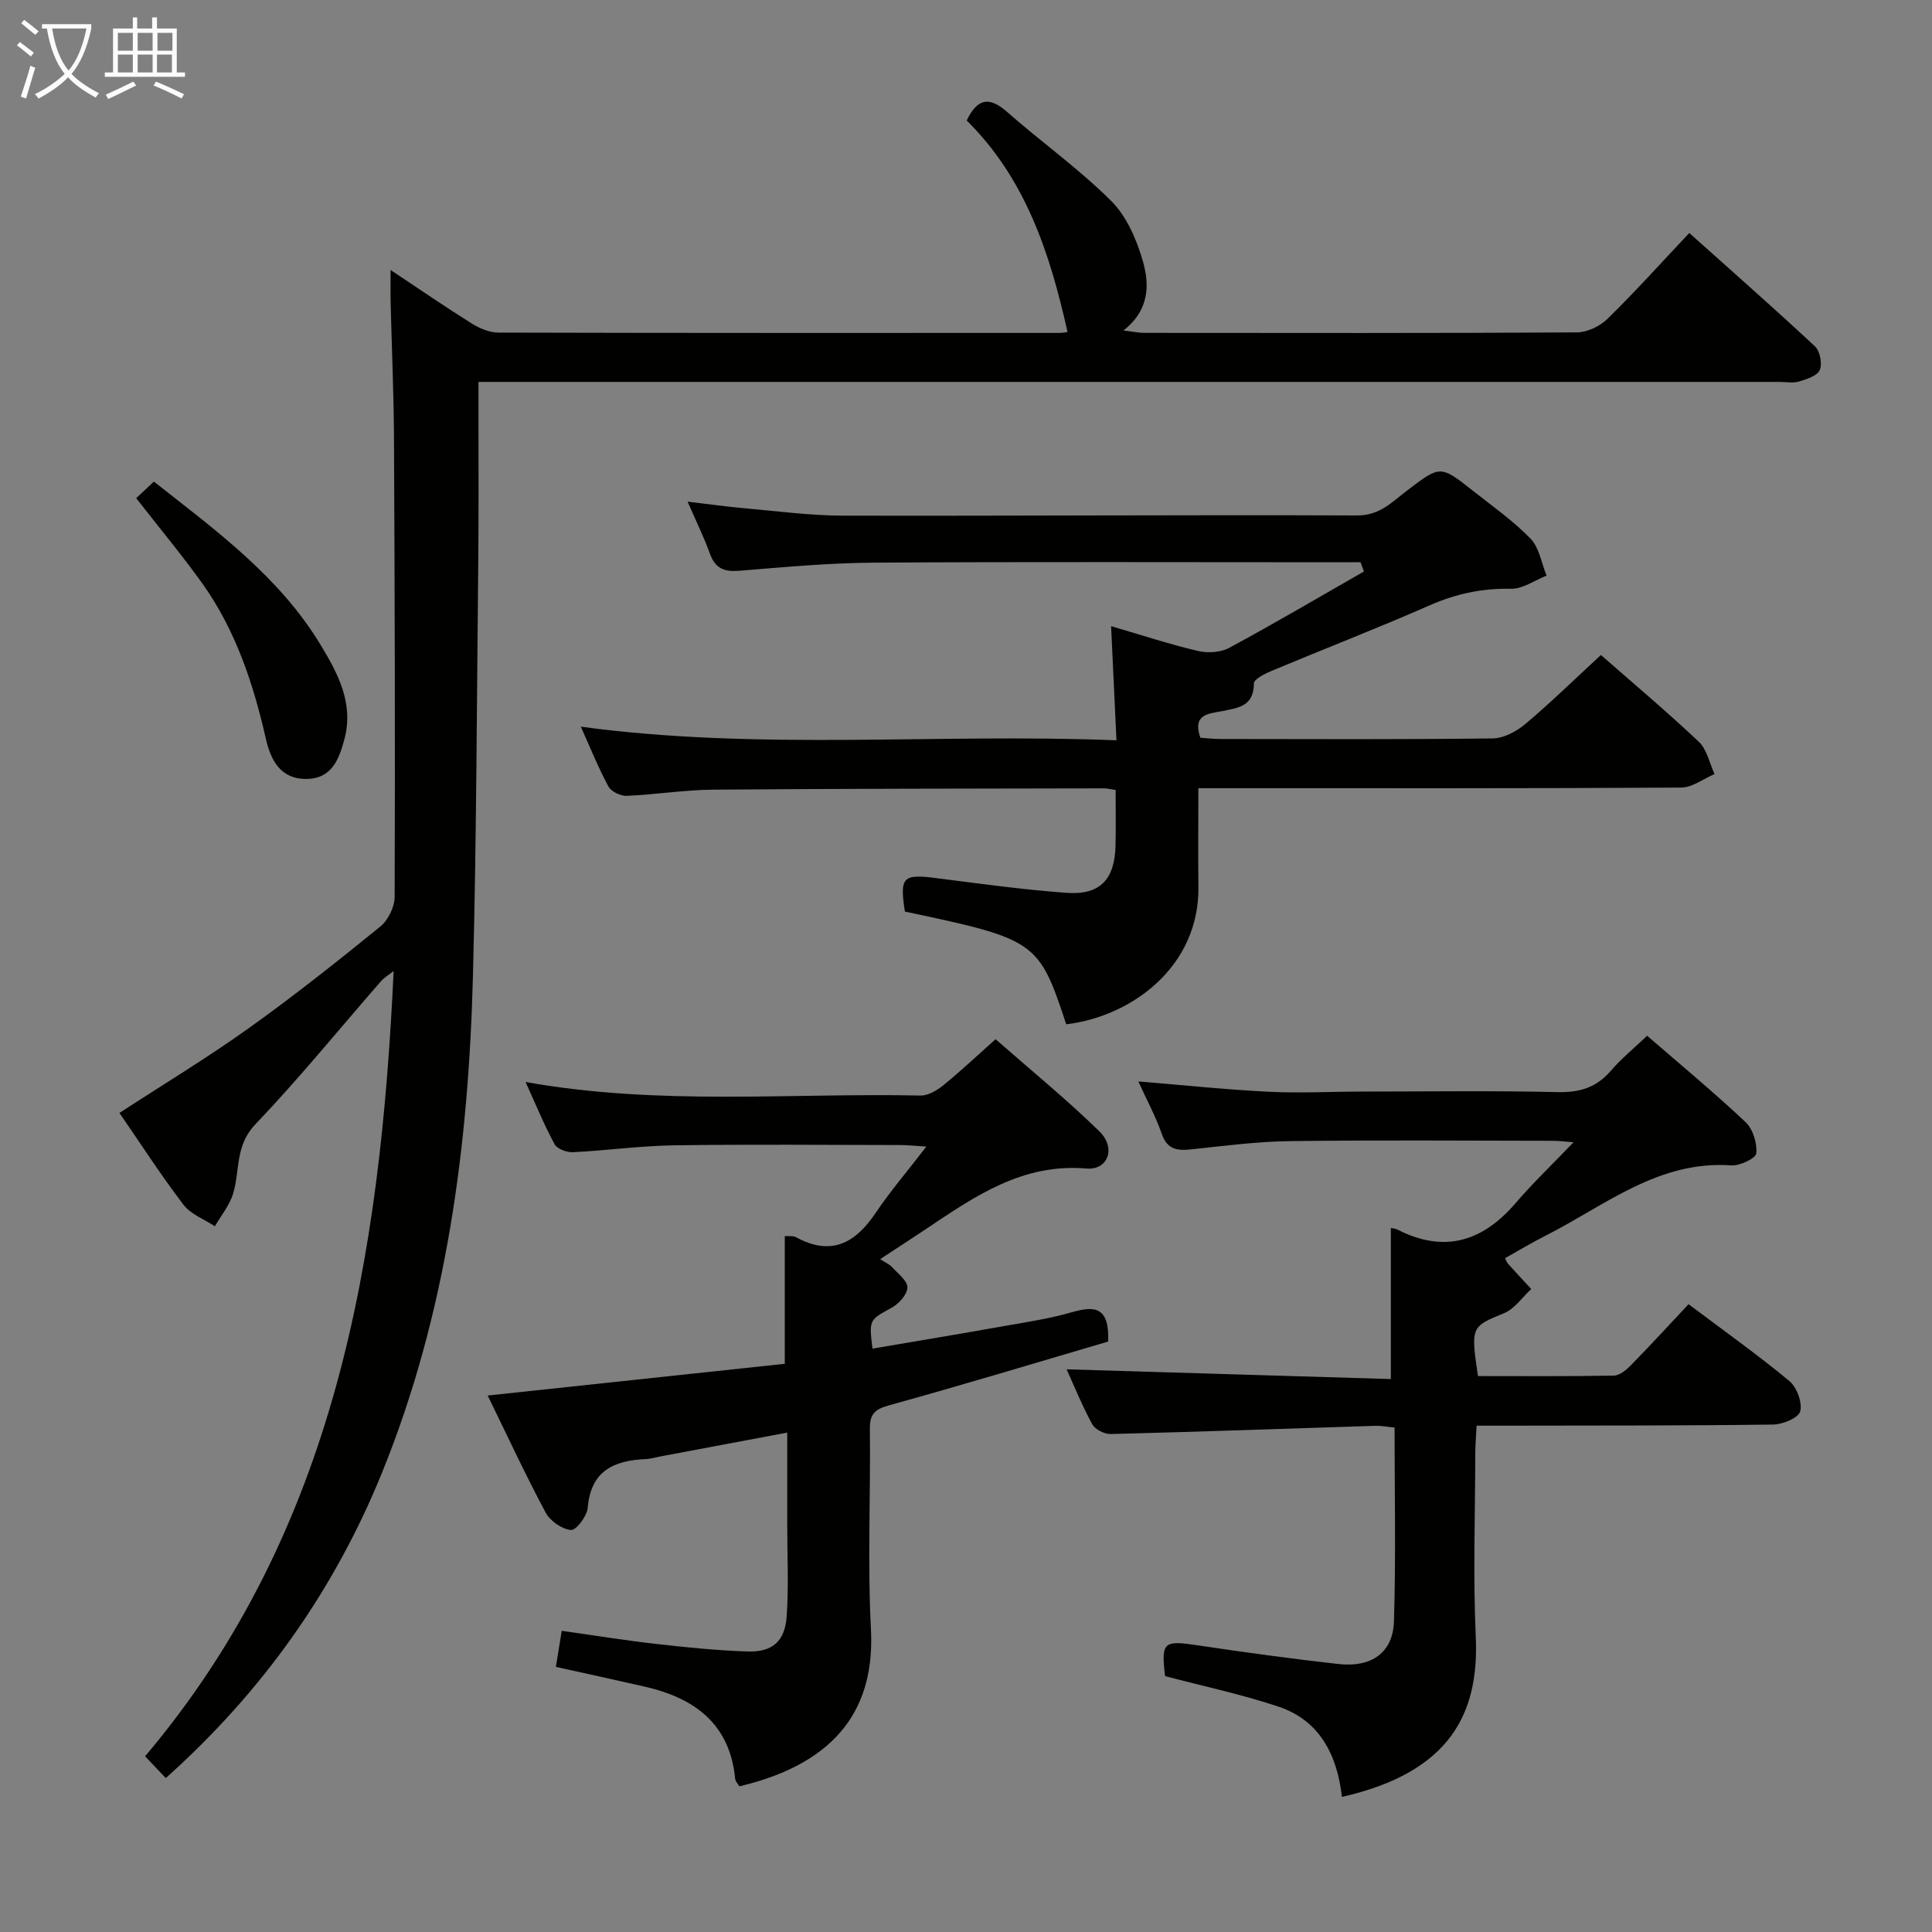 <svg enable-background="new 0 0 400 400" viewBox="0 0 400 400" xmlns="http://www.w3.org/2000/svg"><rect x="0" y="0" width="400" height="400" fill="#808080" stroke="none"/><g fill="#010100"><path d="m34.32 368.13c-1.42-1.49-2.78-2.93-4.28-4.51 39.67-46.94 48.7-103.54 51.46-162.59-1.01.81-1.96 1.36-2.64 2.14-8.65 9.91-16.95 20.14-26.02 29.64-4.16 4.36-3.16 9.44-4.54 14.2-.71 2.46-2.5 4.6-3.81 6.88-2.21-1.46-5-2.48-6.51-4.47-4.72-6.2-8.95-12.76-13.25-19 9.14-5.95 18.18-11.41 26.75-17.53 9.34-6.67 18.35-13.82 27.26-21.06 1.63-1.32 2.96-4.07 2.97-6.17.11-31.66.02-63.32-.14-94.98-.05-9.31-.46-18.63-.69-27.94-.05-1.94-.01-3.89-.01-6.84 6.14 4.08 11.43 7.72 16.87 11.12 1.59.99 3.62 1.83 5.45 1.84 38.66.1 77.33.08 115.99.07.65 0 1.3-.12 1.84-.18-3.62-16.26-8.68-31.76-20.87-43.8 2.15-4.5 4.58-5.1 8.33-1.8 7.11 6.25 14.88 11.79 21.57 18.44 3.22 3.21 5.31 8.07 6.59 12.56 1.35 4.76 1.38 10.03-4.04 14.27 2 .24 3.18.5 4.35.5 29.83.02 59.66.08 89.49-.1 2.16-.01 4.79-1.26 6.36-2.79 5.7-5.58 11.04-11.52 16.95-17.79 8.82 7.9 17.53 15.55 26.01 23.46 1.05.98 1.56 3.61 1 4.91-.51 1.21-2.72 1.9-4.31 2.38-1.22.37-2.64.08-3.98.08-87.33 0-174.66 0-261.98 0-2.16 0-4.32 0-7.42 0v8.5c-.01 9.5.05 19-.05 28.5-.3 28.64-.36 57.29-1.1 85.92-.91 35.23-5.43 69.9-18.81 102.87-9.93 24.46-24.85 45.45-44.79 63.27z"/><path d="m230.04 129.64c6.5 1.9 12.17 3.77 17.96 5.13 2.03.48 4.7.33 6.48-.63 9.41-5.08 18.63-10.51 27.91-15.82-.24-.64-.47-1.27-.71-1.91-1.76 0-3.52 0-5.29 0-31.82 0-63.65-.12-95.47.08-9.29.06-18.59.93-27.86 1.68-3.11.25-4.97-.45-6.07-3.51-1.22-3.41-2.84-6.67-4.63-10.8 4.41.52 8.09 1.04 11.78 1.37 6.78.6 13.58 1.51 20.37 1.53 35.49.08 70.97-.19 106.46-.04 4.72.02 7.27-2.82 10.35-5.16 6.88-5.22 6.84-5.32 13.67.08 4.05 3.2 8.33 6.2 11.89 9.88 1.81 1.87 2.26 5.06 3.32 7.66-2.46.96-4.93 2.77-7.37 2.72-5.97-.13-11.4 1.04-16.86 3.44-10.79 4.74-21.79 8.99-32.66 13.54-1.41.59-3.7 1.72-3.7 2.62-.03 4.76-3.26 5.06-6.64 5.74-2.59.52-6.18.55-4.45 5.5 1.2.08 2.64.26 4.07.26 18.83.02 37.66.12 56.48-.12 2.29-.03 4.93-1.46 6.76-3 5.31-4.48 10.3-9.36 15.62-14.27 6.35 5.57 13.49 11.57 20.26 17.95 1.69 1.59 2.21 4.43 3.27 6.7-2.3.97-4.59 2.78-6.89 2.8-31.16.19-62.31.13-93.47.13-1.95 0-3.9 0-6.51 0 0 7.18-.07 13.8.01 20.41.21 16.41-13.63 26.81-27.37 28.47-5.68-17.22-6.22-17.6-33.4-23.34-1.11-7.11-.42-7.8 6.23-6.96 9.06 1.15 18.12 2.42 27.22 3.08 6.97.51 10-2.76 10.16-9.82.09-3.78.02-7.57.02-11.47-1.15-.17-1.79-.35-2.42-.34-26.99.06-53.98.05-80.96.27-5.96.05-11.9 1.03-17.87 1.28-1.26.05-3.2-.89-3.77-1.95-2.11-3.93-3.79-8.1-5.71-12.37 36.89 5 73.61 1.34 110.9 2.82-.38-8.18-.73-15.57-1.11-23.63z"/><path d="m235.68 223.9c9.55.78 18.29 1.71 27.06 2.14 6.45.32 12.93-.04 19.39-.04 13.5-.02 27-.2 40.49.11 4.55.1 7.97-1.02 10.92-4.45 2.14-2.49 4.73-4.6 7.48-7.22 6.97 6.04 13.87 11.75 20.38 17.88 1.53 1.44 2.42 4.36 2.22 6.47-.1 1.03-3.43 2.62-5.19 2.49-15.12-1.06-26.17 8.35-38.45 14.56-2.81 1.42-5.52 3.05-8.39 4.66.24.44.39.89.68 1.21 1.57 1.74 3.17 3.45 4.76 5.17-1.86 1.71-3.44 4.1-5.63 5-6.78 2.8-6.94 2.72-5.4 13.02 9.31 0 18.73.08 28.15-.1 1.23-.02 2.63-1.24 3.61-2.24 3.94-4.03 7.75-8.18 11.84-12.54 7.46 5.61 14.36 10.51 20.86 15.9 1.55 1.29 2.72 4.44 2.26 6.28-.33 1.34-3.63 2.72-5.62 2.74-18.49.24-36.99.19-55.48.23-1.81 0-3.62 0-5.91 0-.1 2.14-.26 3.92-.27 5.7-.02 12.66-.47 25.35.1 37.99.71 15.75-5.15 28.05-27.71 33.17-.96-8.53-4.49-15.79-13.11-18.68-7.65-2.56-15.6-4.24-23.51-6.33-.81-7.1-.33-7.44 6.78-6.37 9.69 1.45 19.4 2.78 29.14 3.87 6.81.76 11.27-2.36 11.47-8.81.42-13.28.13-26.58.13-40.15-1.74-.17-2.85-.4-3.95-.36-18.28.58-36.56 1.24-54.84 1.7-1.29.03-3.22-.95-3.81-2.04-2.06-3.76-3.67-7.77-5.3-11.36 22.41.67 44.7 1.35 67.13 2.02 0-10.94 0-20.98 0-31.27.23.05.87.07 1.38.33 9.67 4.93 17.58 2.5 24.44-5.48 3.67-4.27 7.76-8.17 12-12.6-1.51-.11-2.89-.31-4.27-.31-18.16-.02-36.33-.17-54.49.07-6.8.09-13.59.98-20.36 1.7-2.95.32-5.02.05-6.15-3.27-1.24-3.57-3.08-6.93-4.83-10.79z"/><path d="m229.44 277.75c-14.82 4.35-30.01 8.96-45.32 13.19-3 .83-4.06 1.8-4.02 4.92.16 13.82-.5 27.68.22 41.47.81 15.71-6.42 27.59-27.24 32.51-.28-.48-.81-1.01-.87-1.58-1.12-11.4-8.43-16.7-18.72-19.06-6.08-1.39-12.18-2.71-18.4-4.09.41-2.56.75-4.65 1.21-7.47 6.56.93 13.04 1.98 19.55 2.72 6.26.71 12.55 1.35 18.85 1.56 5.2.18 7.82-2.07 8.18-7.32.42-6.26.11-12.57.11-18.86 0-6.15 0-12.3 0-19.14-9.01 1.69-17.68 3.33-26.36 4.96-.98.18-1.95.49-2.93.53-6.6.28-11.39 2.42-12.02 10.09-.14 1.72-2.4 4.68-3.47 4.59-1.87-.16-4.3-1.86-5.23-3.59-4.15-7.75-7.85-15.73-12.01-24.25 20.96-2.24 41.42-4.42 61.51-6.57 0-9.44 0-17.85 0-26.45.78.07 1.71-.1 2.36.26 7.26 3.95 12.25 1.22 16.47-5.07 3.02-4.49 6.57-8.63 10.49-13.72-2.54-.15-3.94-.31-5.34-.31-15.66-.02-31.32-.17-46.97.06-6.96.1-13.91 1.08-20.87 1.42-1.28.06-3.28-.68-3.81-1.67-2.17-4.01-3.9-8.26-6-12.87 27.56 4.95 54.73 2.24 81.78 2.81 1.58.03 3.41-1.07 4.73-2.14 3.48-2.82 6.75-5.91 10.8-9.52 7.22 6.34 14.66 12.4 21.49 19.07 3.52 3.43 1.8 8.08-2.67 7.7-13.22-1.14-23.11 5.75-33.19 12.5-3.03 2.03-6.09 4.01-9.52 6.26 1.02.67 1.91 1.05 2.5 1.69 1.21 1.33 3.18 2.82 3.14 4.2-.04 1.45-1.78 3.35-3.26 4.17-4.63 2.56-4.72 2.4-3.97 8.47 9.09-1.55 18.18-3.06 27.24-4.67 4.73-.84 9.52-1.55 14.12-2.89 4.6-1.31 7.7-1.17 7.44 6.09z"/><path d="m28.2 103.14c1.16-1.09 2.34-2.19 3.66-3.43 12.94 10.18 25.96 19.68 34.49 33.76 3.63 5.99 6.95 12.17 4.94 19.64-1.13 4.18-2.65 8.15-7.91 8.16-5.42.01-7.36-4.03-8.35-8.38-2.6-11.4-6.24-22.37-13.06-31.98-4.23-5.92-8.91-11.52-13.77-17.77z"/></g><path d="m6.4 11.7c-1-.8-1.9-1.6-2.9-2.3l.6-.7c.9.7 1.9 1.4 2.9 2.2zm-2.1 8.3c.7-2.1 1.4-4.2 2-6.4.2.1.6.3 1 .4-.7 2.3-1.3 4.4-1.9 6.4zm3-12.8c-1.1-.9-2.1-1.7-2.9-2.4l.6-.7c1 .8 2 1.5 3 2.4zm1.4-1.3v-.9h10.2v.9c-.9 4.2-2.3 7.3-4.1 9.4 1.3 1.4 3.2 2.7 5.7 4-.2.2-.4.5-.7.9-2.5-1.4-4.4-2.7-5.7-4.2-1.4 1.5-3.5 3-6.1 4.4 0 0 0 0-.1-.1-.3-.4-.5-.7-.7-.8 2.7-1.3 4.7-2.8 6.2-4.2-1.8-2.2-3-5.3-3.7-9.4zm9.2 0h-7.1c.6 3.8 1.7 6.7 3.4 8.7 1.7-2 2.9-4.8 3.7-8.7z" fill="#fafbfa"/><path d="m31.6 3.6h.9v2.3h4.1v9.1h1.7v.9h-16.6v-.9h1.7v-9.1h4.1v-2.3h.9v2.3h3.1v-2.3zm-4 13.3.6.8c-1.9.9-3.8 1.9-5.8 2.8-.2-.3-.3-.6-.5-.9 2-.9 3.9-1.8 5.7-2.7zm-3.2-10.1v3.7h3.1v-3.7zm0 4.5v3.7h3.1v-3.7zm4.1-4.5v3.7h3.1v-3.7zm0 4.5v3.7h3.1v-3.7zm9.1 9.1c-2.1-1.1-4.1-2-5.8-2.7l.5-.8c2.2.9 4.1 1.8 5.8 2.6zm-1.9-13.6h-3.1v3.7h3.1zm-3.2 4.5v3.7h3.1v-3.7z" fill="#fafbfa"/></svg>